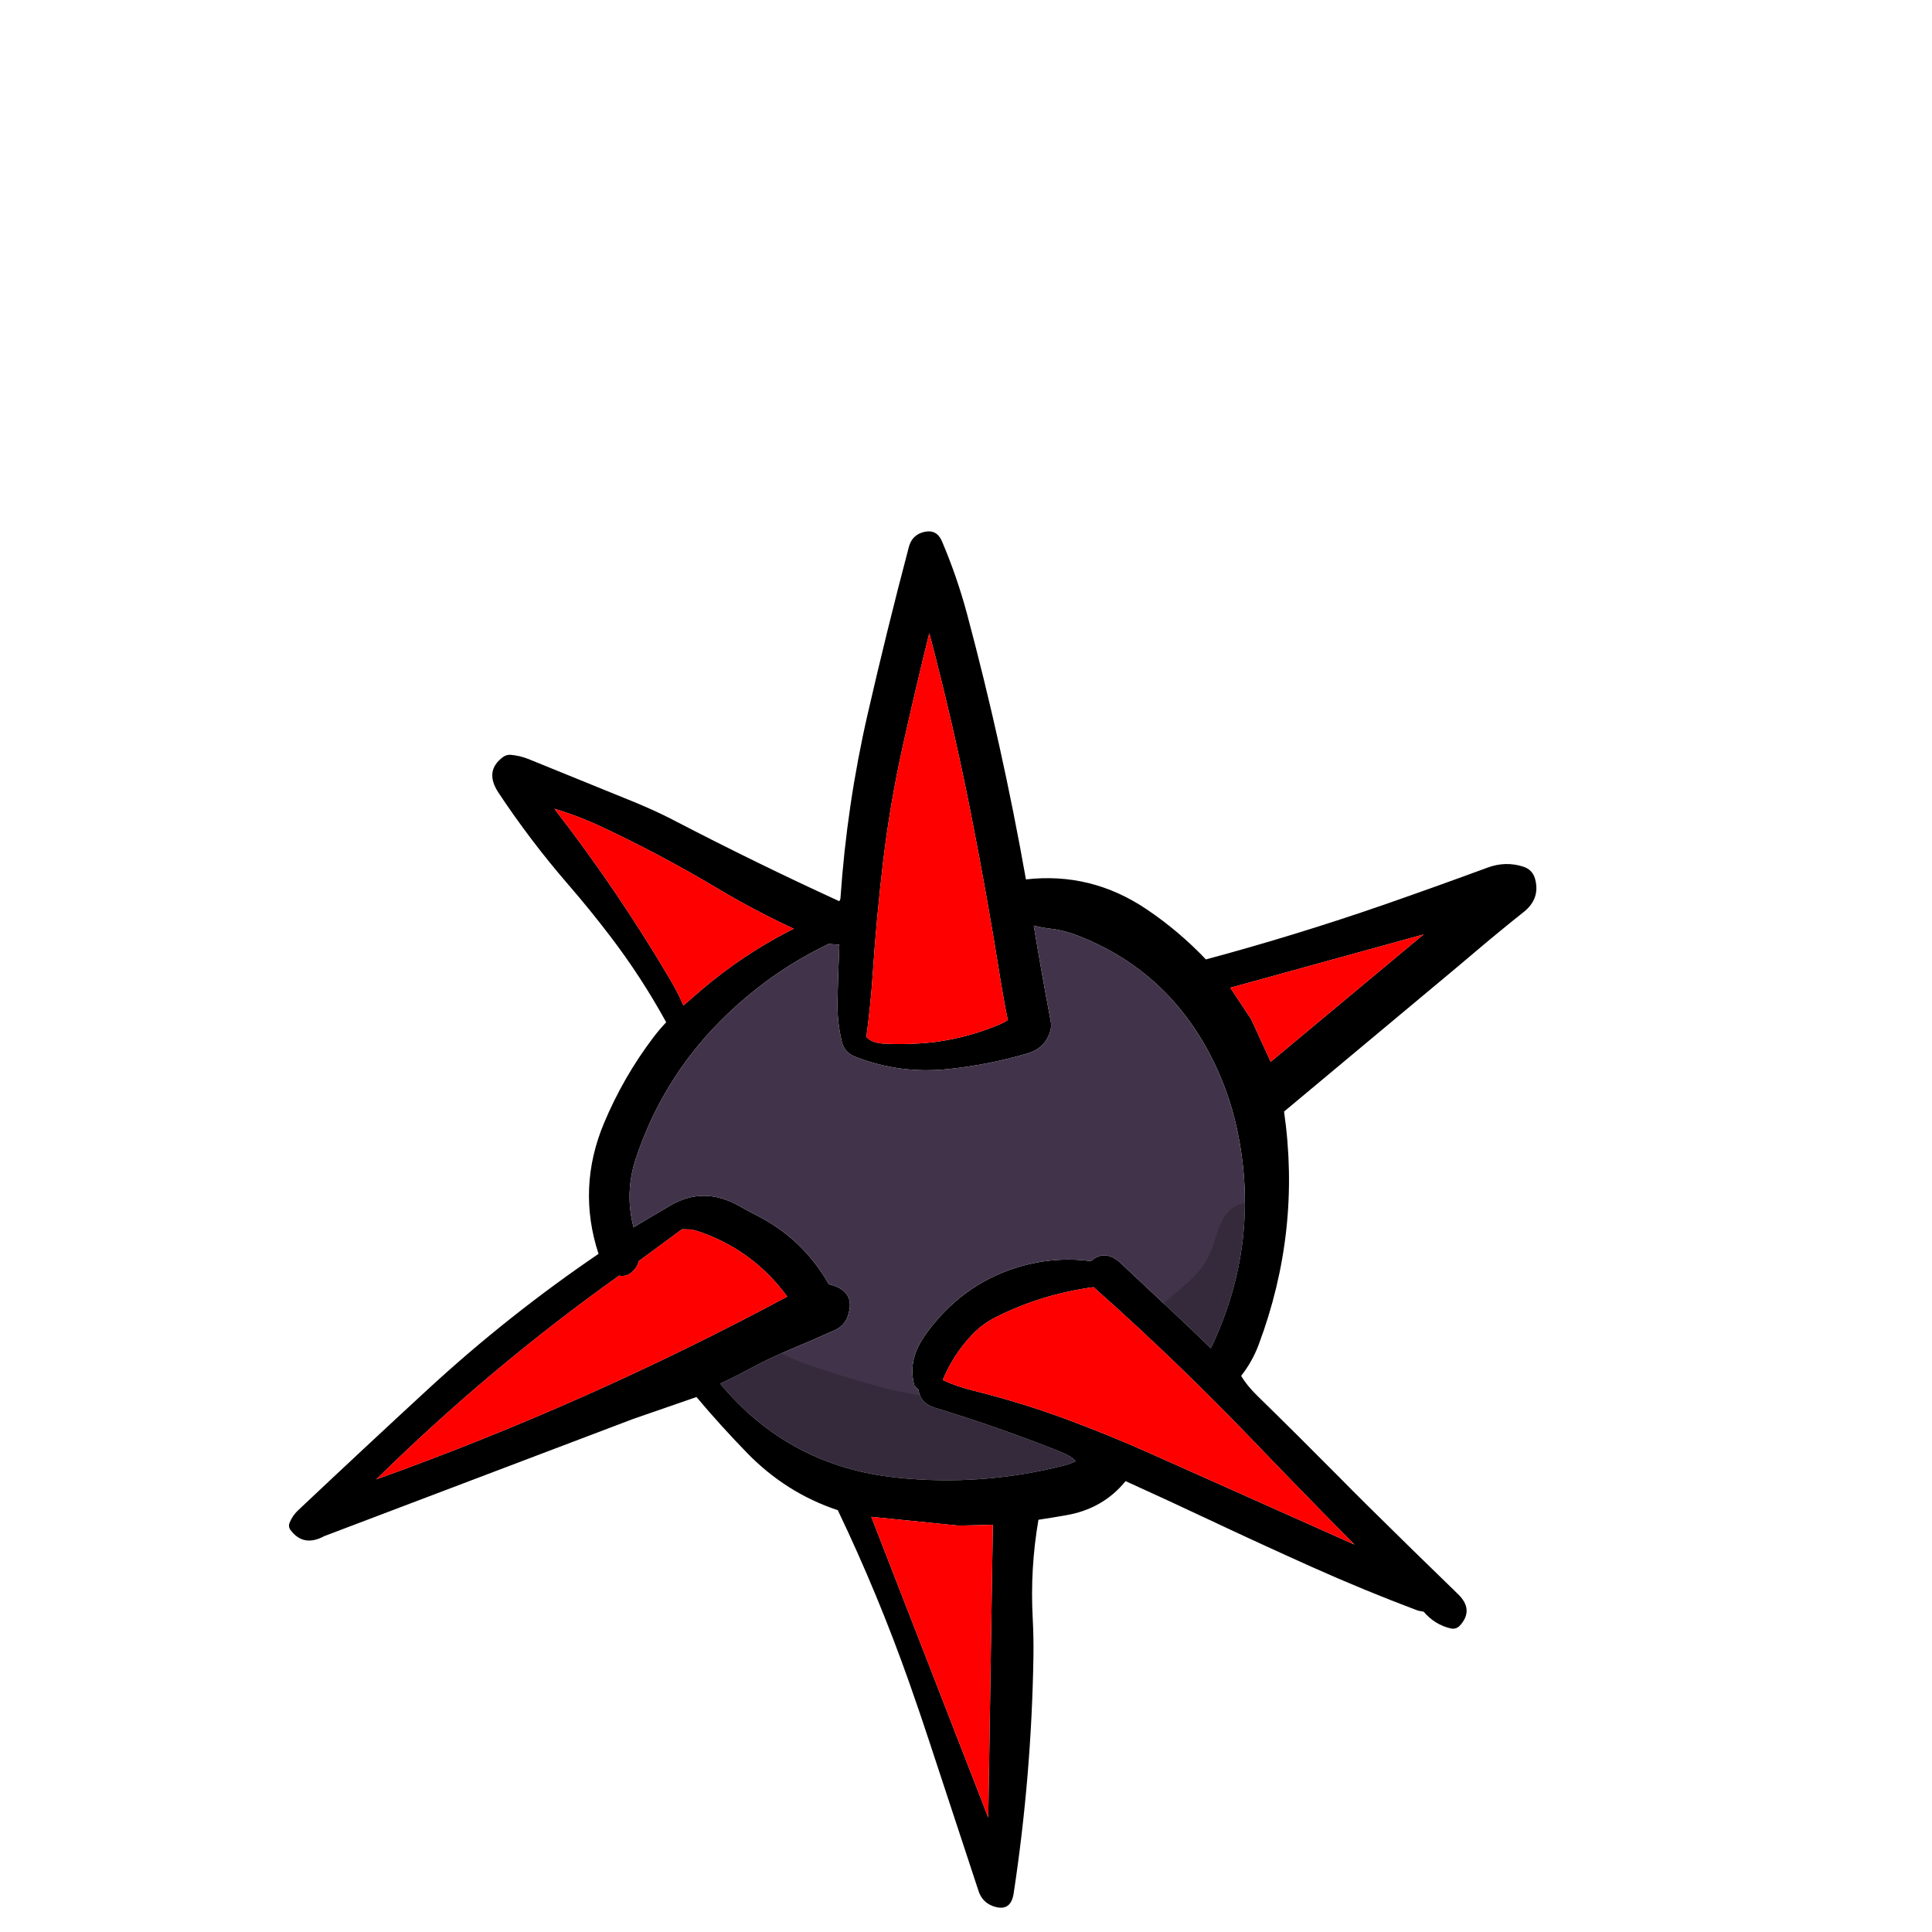 
<svg xmlns="http://www.w3.org/2000/svg" version="1.1" xmlns:xlink="http://www.w3.org/1999/xlink" preserveAspectRatio="none" x="0px" y="0px" width="2000px" height="2000px" viewBox="0 0 2000 2000">
<defs>
<g id="Layer2_0_FILL">
<path fill="#000000" stroke="none" d="
M 1576.55 897.05
Q 1558.4 891.35 1540.05 898.1 1486.5 917.85 1432.45 936.65 1341.3 968.2 1248.35 993.2 1220.55 963.9 1187 941.3 1129.7 902.65 1062.05 910.35 1037.5 771.7 1001.1 635.65 990.75 597.05 975.1 560.3 969.75 547.7 956.75 550.65 944.2 553.55 940.85 566.2 918.15 652.2 898.3 738.75 876.65 833.05 870.05 929.7 869.95 931.3 868.75 932.9 783.25 893.7 699.75 850.3 684.3 842.2 668.25 835.25 659.15 831.25 649.85 827.55 598.45 806.55 547.05 785.75 537.9 782.1 528.2 781.35 524.15 781.25 520.9 783.55 501.1 798 516 820.55 549.05 870.45 588.35 915.8 610.85 941.8 631.65 969.1 664 1011.5 689.65 1058.25 682.55 1065.75 676.2 1074.1 645.25 1115.05 625.35 1162.45 597.2 1229.6 619.6 1298 526.2 1361.5 443.2 1437.95 375.3 1500.55 308.35 1563.7 302.75 1569 299.8 1576.3 298.2 1580.35 300.7 1583.8 314.1 1601.9 335.8 1590.15
L 655.15 1469 721 1446.2
Q 746.2 1476.2 773.65 1504.35 813.95 1545.65 867.3 1563.35 909.05 1650.65 941.25 1741.85 946.95 1758 952.55 1774.45 957.4 1788.65 962.05 1802.9 987.45 1880.35 1013.05 1957.75 1016.75 1968.85 1027.35 1973 1046.3 1980.15 1049.35 1959.95 1067.85 1838.15 1069.8 1715 1070.1 1695 1069.05 1675.05 1066.3 1623.65 1075 1573.25 1089 1571.15 1102.85 1568.7 1141.55 1562.3 1165.2 1533.25 1208 1552.65 1250.35 1572.6 1304.15 1597.95 1358.45 1622.3 1412.55 1646.5 1467.8 1667.3
L 1473.75 1668.4
Q 1485.1 1681.75 1501.55 1685.7 1507.45 1687.05 1511.45 1682.6 1526 1666.4 1509.35 1650.25 1461.85 1604.25 1414.75 1557.65 1399.85 1542.9 1385.2 1528 1343.8 1486.2 1301.65 1445 1290.55 1434.15 1284.85 1424.25 1296.45 1409.5 1303.05 1391.8 1347.05 1274.2 1329.25 1150.7 1330.45 1149.65 1331.7 1148.65 1411.35 1082.15 1491.05 1015.65 1509.7 1000.15 1528.05 984.55 1552.4 963.9 1577.4 944.05 1594.45 930.45 1589.25 910.35 1586.65 900.15 1576.55 897.05
M 1473.65 967.35
L 1315.45 1099.2 1295.15 1055 1273.55 1022.5 1473.65 967.35
M 934.3 773.55
Q 947.45 714.35 962 655.4 986.5 748.05 1005 841.9 1022 927.95 1035.75 1014.7 1039.25 1036.55 1043.3 1056.05 1039.6 1058.4 1035.8 1060.05 1002.95 1074.2 967.2 1078.75 941.3 1081.75 915.25 1080.4 902.3 1079.75 896.85 1073.4 901.35 1040.25 903.6 1006.35 907.5 947.8 914.5 889.55 921.55 831.15 934.3 773.55
M 573.85 837.2
Q 599.1 844.8 622.95 856 684.3 884.8 742.45 919.5 781.1 942.6 821.8 961.45 819.15 962.7 816.55 964 768.05 989.1 726.4 1024.5
L 707.5 1040.85
Q 701.7 1027.5 694.25 1014.85 639.7 922.15 573.85 837.2
M 640.9 1320.55
Q 643.4 1321.05 646.05 1320.75 649.55 1320.2 652.35 1318.25 659.15 1313.5 661.3 1305.45
L 706.05 1272.5 715.75 1272.75
Q 722 1274.25 727.95 1276.45 781.25 1296.1 814.95 1342.25 609.2 1452.7 389.55 1531.45 506.85 1416 640.9 1320.55
M 1070.15 958.15
Q 1077.9 960.15 1085.85 961.2 1100.8 962.8 1114.9 968.25 1205.15 1002.9 1251.4 1089.3 1271.5 1126.95 1280.5 1168.65 1305.8 1286.2 1253.5 1395.7 1236 1378.7 1218.15 1361.95 1189.2 1334.75 1160.25 1307.7 1144.1 1292.6 1129.3 1305.5 1097.2 1301.2 1065.5 1308.6 1006.95 1322.5 968.1 1368.6 961.3 1376.65 955.6 1385.25 939.5 1409.5 946.7 1434.7
L 950.65 1438.35
Q 952.95 1452.8 967.8 1457.3 1033 1477.1 1096.35 1502.3 1110.15 1507.8 1113.65 1512.65 1108.2 1515.3 1102.3 1516.85 1016.5 1538.9 928.35 1529.65 816.6 1518 745.5 1432.3 760.25 1425.55 774.45 1417.8 795.5 1406.4 817.45 1397.25 841.25 1387.3 864.4 1376.85 874.05 1372.5 877.55 1362.6 886.85 1336.2 858 1329.45 831.15 1282.1 782.1 1257.5 773.8 1253.35 765.6 1248.6 728.8 1227.6 694.05 1247.85 674.9 1259.05 655.85 1270.5 646.5 1234.65 658.25 1199.25 685.35 1117.7 745.6 1057.05 795.45 1006.95 857.85 977.15
L 868.9 978
Q 867.65 1006.8 866.95 1035.6 866.45 1057.2 871.4 1078.2 874.15 1089.65 885.4 1093.95 931.2 1111.9 981.1 1106.75 1023.1 1102.45 1063.65 1090.5 1081.9 1085.15 1087.2 1067.5 1088.7 1062.5 1087.75 1057.5 1078.4 1008.1 1070.15 958.15
M 1005.95 1382.1
Q 1016.7 1370.7 1030.55 1363.7 1078.25 1339.65 1132.05 1332.45 1156.25 1353.85 1181 1376.85 1241.35 1433.05 1298.45 1492.6 1349.8 1546.15 1402.15 1598.95 1298.5 1552.8 1194.95 1506.45 1149.4 1485.95 1102.5 1468.65 1055.9 1451.5 1007.7 1439.6 989.5 1435.05 975.95 1428.6 986.75 1402.45 1005.95 1382.1
M 992.2 1579.3
L 1027.8 1578.4 1023.05 1881.55 901.95 1570.2 992.2 1579.3 Z"/>

<path fill="#FF0000" stroke="none" d="
M 1027.8 1578.4
L 992.2 1579.3 901.95 1570.2 1023.05 1881.55 1027.8 1578.4
M 1030.55 1363.7
Q 1016.7 1370.7 1005.95 1382.1 986.75 1402.45 975.95 1428.6 989.5 1435.05 1007.7 1439.6 1055.9 1451.5 1102.5 1468.65 1149.4 1485.95 1194.95 1506.45 1298.5 1552.8 1402.15 1598.95 1349.8 1546.15 1298.45 1492.6 1241.35 1433.05 1181 1376.85 1156.25 1353.85 1132.05 1332.45 1078.25 1339.65 1030.55 1363.7
M 646.05 1320.75
Q 643.4 1321.05 640.9 1320.55 506.85 1416 389.55 1531.45 609.2 1452.7 814.95 1342.25 781.25 1296.1 727.95 1276.45 722 1274.25 715.75 1272.75
L 706.05 1272.5 661.3 1305.45
Q 659.15 1313.5 652.35 1318.25 649.55 1320.2 646.05 1320.75
M 622.95 856
Q 599.1 844.8 573.85 837.2 639.7 922.15 694.25 1014.85 701.7 1027.5 707.5 1040.85
L 726.4 1024.5
Q 768.05 989.1 816.55 964 819.15 962.7 821.8 961.45 781.1 942.6 742.45 919.5 684.3 884.8 622.95 856
M 962 655.4
Q 947.45 714.35 934.3 773.55 921.55 831.15 914.5 889.55 907.5 947.8 903.6 1006.35 901.35 1040.25 896.85 1073.4 902.3 1079.75 915.25 1080.4 941.3 1081.75 967.2 1078.75 1002.95 1074.2 1035.8 1060.05 1039.6 1058.4 1043.3 1056.05 1039.25 1036.55 1035.75 1014.7 1022 927.95 1005 841.9 986.5 748.05 962 655.4
M 1315.45 1099.2
L 1473.65 967.35 1273.55 1022.5 1295.15 1055 1315.45 1099.2 Z"/>

<path fill="#41344A" stroke="none" d="
M 1085.85 961.2
Q 1077.9 960.15 1070.15 958.15 1078.4 1008.1 1087.75 1057.5 1088.7 1062.5 1087.2 1067.5 1081.9 1085.15 1063.65 1090.5 1023.1 1102.45 981.1 1106.75 931.2 1111.9 885.4 1093.95 874.15 1089.65 871.4 1078.2 866.45 1057.2 866.95 1035.6 867.65 1006.8 868.9 978
L 857.85 977.15
Q 795.45 1006.95 745.6 1057.05 685.35 1117.7 658.25 1199.25 646.5 1234.65 655.85 1270.5 674.9 1259.05 694.05 1247.85 728.8 1227.6 765.6 1248.6 773.8 1253.35 782.1 1257.5 831.15 1282.1 858 1329.45 886.85 1336.2 877.55 1362.6 874.05 1372.5 864.4 1376.85 841.25 1387.3 817.45 1397.25 795.5 1406.4 774.45 1417.8 760.25 1425.55 745.5 1432.3 816.6 1518 928.35 1529.65 1016.5 1538.9 1102.3 1516.85 1108.2 1515.3 1113.65 1512.65 1110.15 1507.8 1096.35 1502.3 1033 1477.1 967.8 1457.3 952.95 1452.8 950.65 1438.35
L 946.7 1434.7
Q 939.5 1409.5 955.6 1385.25 961.3 1376.65 968.1 1368.6 1006.95 1322.5 1065.5 1308.6 1097.2 1301.2 1129.3 1305.5 1144.1 1292.6 1160.25 1307.7 1189.2 1334.75 1218.15 1361.95 1236 1378.7 1253.5 1395.7 1305.8 1286.2 1280.5 1168.65 1271.5 1126.95 1251.4 1089.3 1205.15 1002.9 1114.9 968.25 1100.8 962.8 1085.85 961.2 Z"/>
</g>

<g id="Layer1_0_FILL">
<path fill="#000000" fill-opacity="0.188" stroke="none" d="
M 763.45 1378.25
Q 756.8 1377.95 751.6 1380.7 744.1 1384.7 741.45 1394 739.394 1401.176 741.05 1408.1 736.76 1412.605 734.45 1418.75 731.6 1426.2 732.55 1433.8 733.8 1443.5 741.1 1453 746.6 1460.1 756.7 1468.25 799.2 1502.5 859.4 1522.3 909.5 1538.75 974.8 1545.9 990.3 1547.6 1002.7 1548.35 1017.6 1549.3 1030.65 1549 1057.25 1548.45 1082.6 1543.2 1095.6 1540.55 1103.95 1536.65 1115.05 1531.5 1120.75 1523.25 1128.1 1512.65 1125.35 1498.75 1122.6 1484.85 1111.75 1477.85 1102.55 1471.9 1087.95 1471.65 1083.85 1471.55 1062.15 1473.35 1053.788 1474.054 1044.1 1474.05 1043.87 1472.296 1043.4 1470.5 1041.7 1464.2 1037.6 1459.45 1029.5 1449.95 1013.4 1447.5 1007.7 1446.65 999.7 1446.6 990.55 1446.75 985.95 1446.75 957.4 1446.75 922.55 1438.6 901.5 1433.65 860.6 1420.75 838.6 1413.8 827.65 1409.5 809.65 1402.4 796.65 1394.05 789.8 1389.4 786.35 1387.15 780.3 1383.15 775.55 1381.15 769.45 1378.55 763.45 1378.25
M 1316.85 1263.65
Q 1313.85 1256.8 1308.5 1252.3 1303 1247.6 1295.8 1246.2 1288.4 1244.75 1281.85 1247.25 1275.7 1249.65 1270.7 1255.35 1266.4 1260.35 1263.3 1267.35 1261.25 1271.95 1258.55 1280.55 1255.6 1290 1254.05 1293.85 1249.05 1306.4 1240.25 1316.8 1236.4 1321.35 1230.95 1326.35 1227.65 1329.4 1220.9 1335.15
L 1198.3 1354.35
Q 1194.8 1357.3 1193 1359.05 1190.25 1361.8 1188.45 1364.4 1183.8 1371.2 1185.15 1377.75 1186.1 1382.25 1189.95 1385.7 1193.5 1388.9 1198.35 1390.3 1202.45 1391.45 1207.8 1391.5 1211.2 1391.5 1217.4 1390.9 1224.25 1402.1 1237.8 1406.3 1251.35 1410.5 1263.35 1405.1 1270.1 1402.05 1276.2 1395.95 1281.2 1390.95 1286.2 1383.45 1298.1 1365.55 1306.2 1340.3 1311.65 1323.2 1317.75 1293.65 1318.85 1288.35 1319.25 1285.6 1319.9 1281.1 1319.85 1277.5 1319.75 1270.2 1316.85 1263.65 Z"/>
</g>

<path id="Layer0_0_1_STROKES" stroke="#000000" stroke-opacity="0" stroke-width="1" stroke-linejoin="round" stroke-linecap="round" fill="none" d="
M 679.35 472.9
L 2679.35 472.9 2679.35 2472.9 679.35 2472.9 679.35 472.9 Z"/>
</defs>

<g transform="matrix( 1, 0, 0, 1, 0,0) ">
<use xlink:href="#Layer2_0_FILL"/>
</g>

<g transform="matrix( 1, 0, 0, 1, 0,0) ">
<use xlink:href="#Layer1_0_FILL"/>
</g>

<g transform="matrix( 1, 0, 0, 1, -679.35,-472.9) ">
<use xlink:href="#Layer0_0_1_STROKES"/>
</g>
</svg>
